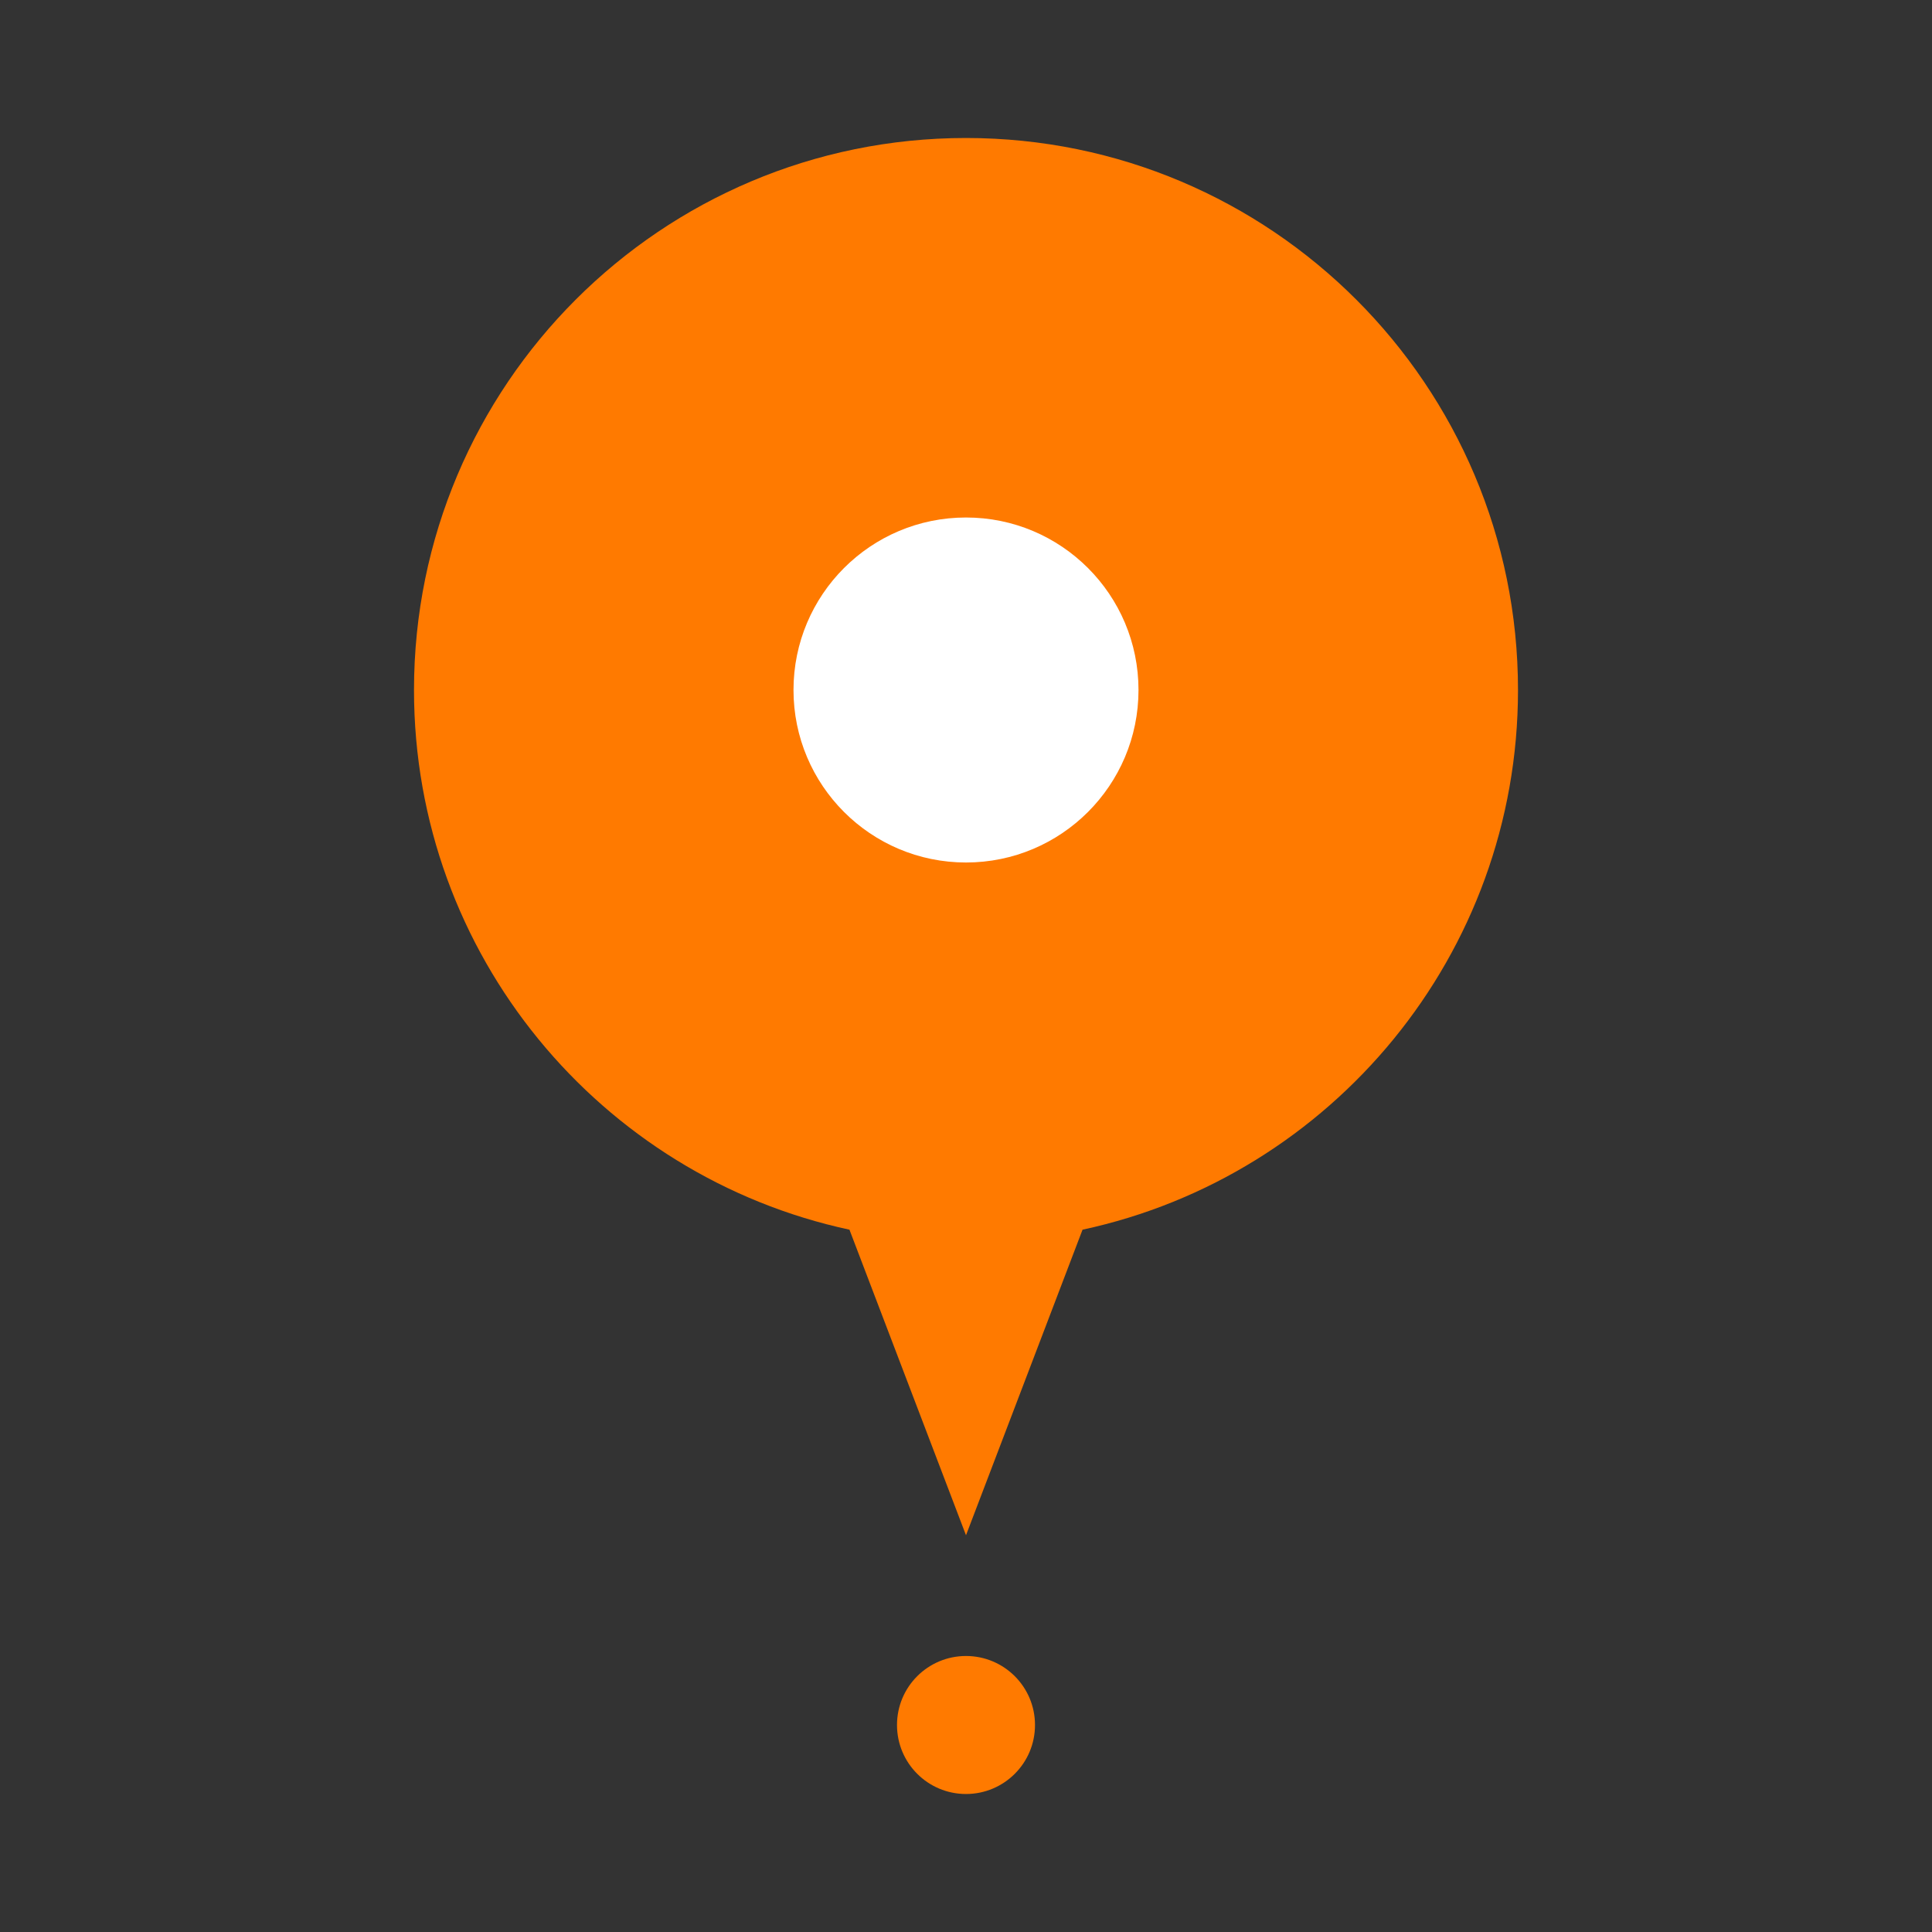 <svg width="56" height="56" viewBox="0 0 56 56" fill="none" xmlns="http://www.w3.org/2000/svg">
<rect x="0" y="0" width="56" height="56" fill="#333333" stroke="none"/>
<path d="M28 4C19.163 4 12 11.163 12 20C12 27.678 17.408 34.092 24.622 35.643L28 44.5L31.378 35.643C38.592 34.092 44 27.678 44 20C44 11.163 36.837 4 28 4Z" fill="#FF7A00"/>
<path d="M28 52C29.105 52 30 51.105 30 50C30 48.895 29.105 48 28 48C26.895 48 26 48.895 26 50C26 51.105 26.895 52 28 52Z" fill="#FF7A00"/>
<circle cx="28" cy="20" r="5" fill="white"/>
</svg>
